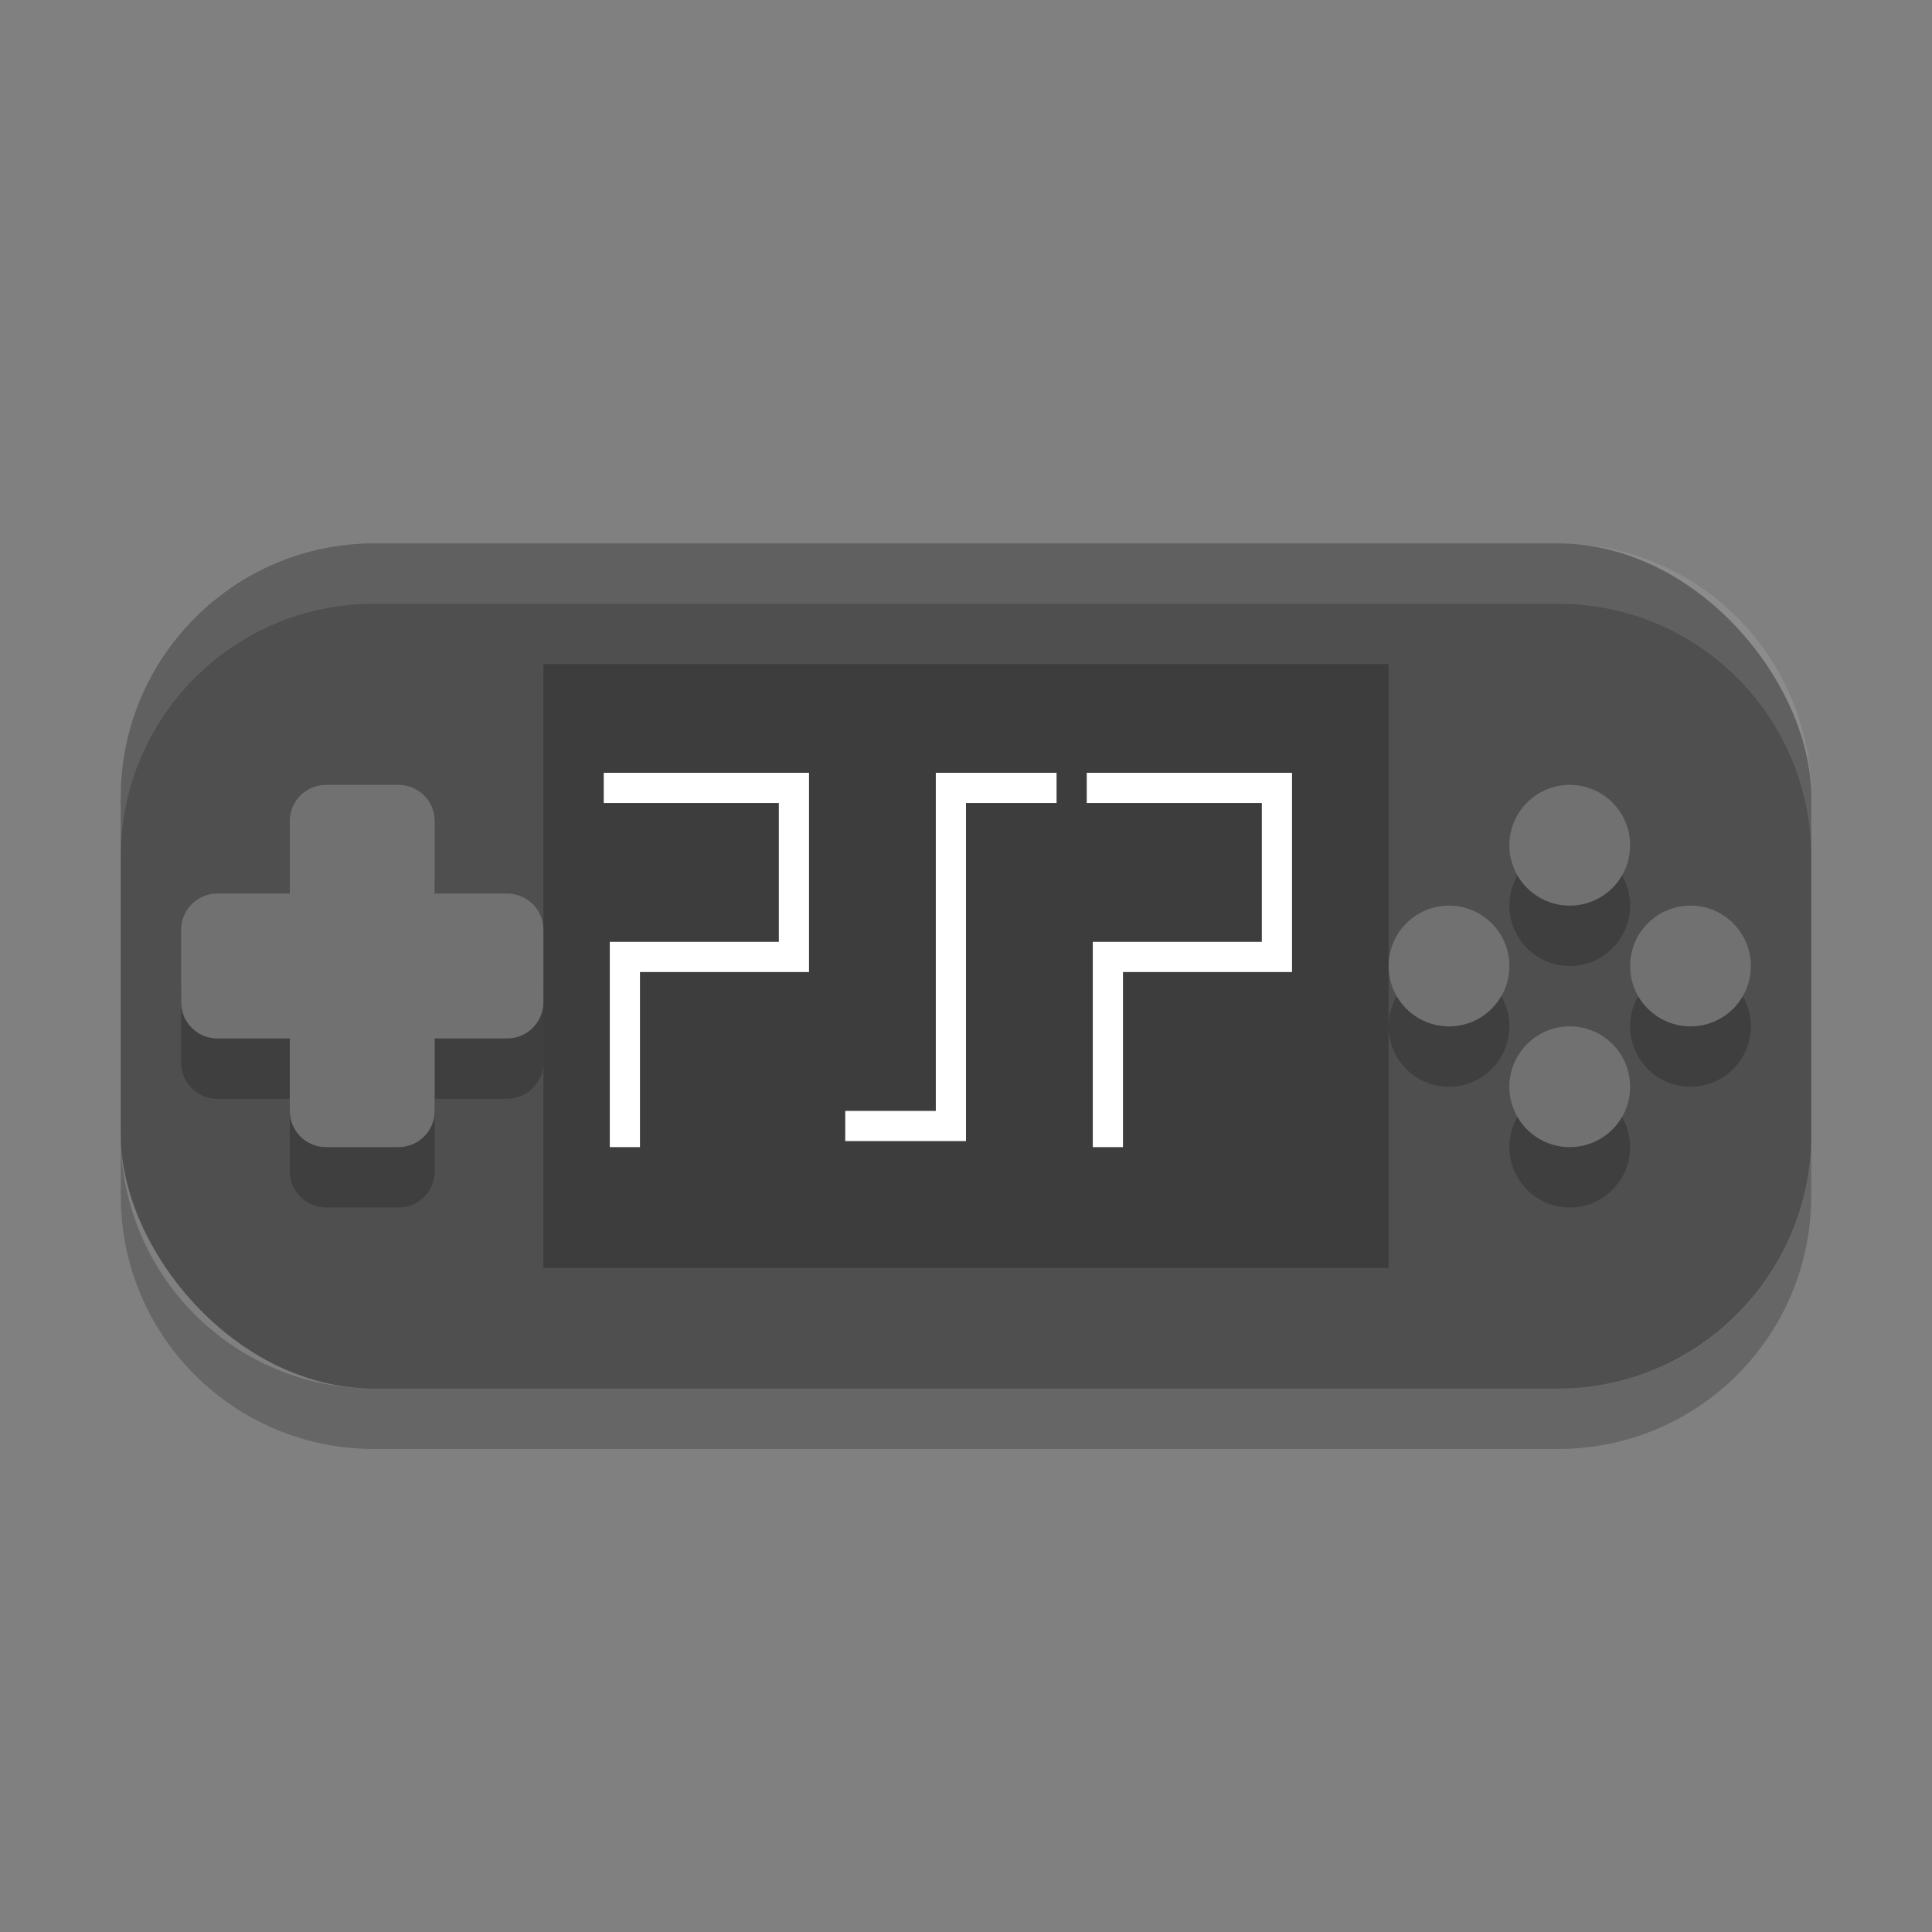 <svg xmlns="http://www.w3.org/2000/svg" width="32" height="32" version="1">
 <rect width="100%" height="100%" fill="#808080" stroke="none"/>
 <rect fill="#4f4f4f" width="28" height="14" x="2" y="9" rx="4.2" ry="4.2"/>
 <rect fill="#3d3d3d" width="14" height="10" x="9" y="11"/>
 <g fill="none" stroke="#fff" stroke-width=".5" transform="translate(.5 .2)">
  <path d="m9.85 18.8v-3.15h2.8v-2.8h-3.15"/>
  <path d="m17 12.85h-1.75v5.6h-1.75"/>
  <path d="m17.85 18.8v-3.15h2.8v-2.8h-3.15"/>
 </g>
 <g opacity=".2" transform="translate(0,1)">
  <path d="m5.4 13c-0.332 0-0.6 0.268-0.6 0.6v1.2l-1.2-0c-0.332 0-0.6 0.268-0.6 0.6v1.2c0 0.332 0.268 0.6 0.6 0.6h1.2v1.2c0 0.332 0.268 0.6 0.6 0.6h1.2c0.332-0 0.6-0.268 0.6-0.6v-1.2h1.2c0.332 0 0.6-0.268 0.6-0.6v-1.2c0-0.332-0.268-0.6-0.6-0.6h-1.2v-1.2c0-0.332-0.268-0.6-0.6-0.6h-1.2z"/>
  <g>
   <circle cx="14" cy="-26" r="1" transform="rotate(90)"/>
   <circle cx="18" cy="-26" r="1" transform="rotate(90)"/>
   <circle cx="-28" cy="-16" r="1" transform="scale(-1)"/>
   <circle cx="-24" cy="-16" r="1" transform="scale(-1)"/>
  </g>
 </g>
 <g fill="#717171">
  <path d="m5.4 13c-0.332 0-0.6 0.268-0.6 0.6v1.2l-1.2-0c-0.332 0-0.6 0.268-0.6 0.6v1.2c0 0.332 0.268 0.6 0.6 0.6h1.2v1.2c0 0.332 0.268 0.6 0.6 0.6h1.2c0.332-0 0.6-0.268 0.6-0.6v-1.2h1.2c0.332 0 0.6-0.268 0.6-0.6v-1.2c0-0.332-0.268-0.6-0.6-0.6h-1.2v-1.2c0-0.332-0.268-0.6-0.6-0.6h-1.2z"/>
  <g>
   <circle cx="14" cy="-26" r="1" transform="rotate(90)"/>
   <circle cx="18" cy="-26" r="1" transform="rotate(90)"/>
   <circle cx="-28" cy="-16" r="1" transform="scale(-1)"/>
   <circle cx="-24" cy="-16" r="1" transform="scale(-1)"/>
  </g>
 </g>
 <path opacity=".2" d="m2 18.801v1c0 2.327 1.872 4.199 4.199 4.199h19.602c2.327 0 4.199-1.872 4.199-4.199v-1c0 2.327-1.872 4.199-4.199 4.199h-19.602c-2.327 0-4.199-1.872-4.199-4.199z"/>
 <path fill="#fff" opacity=".1" d="m6.199 9c-2.327 0-4.199 1.872-4.199 4.199v1c0-2.327 1.872-4.199 4.199-4.199h19.602c2.327 0 4.199 1.872 4.199 4.199v-1c0-2.327-1.872-4.199-4.199-4.199h-19.602z"/>
</svg>
